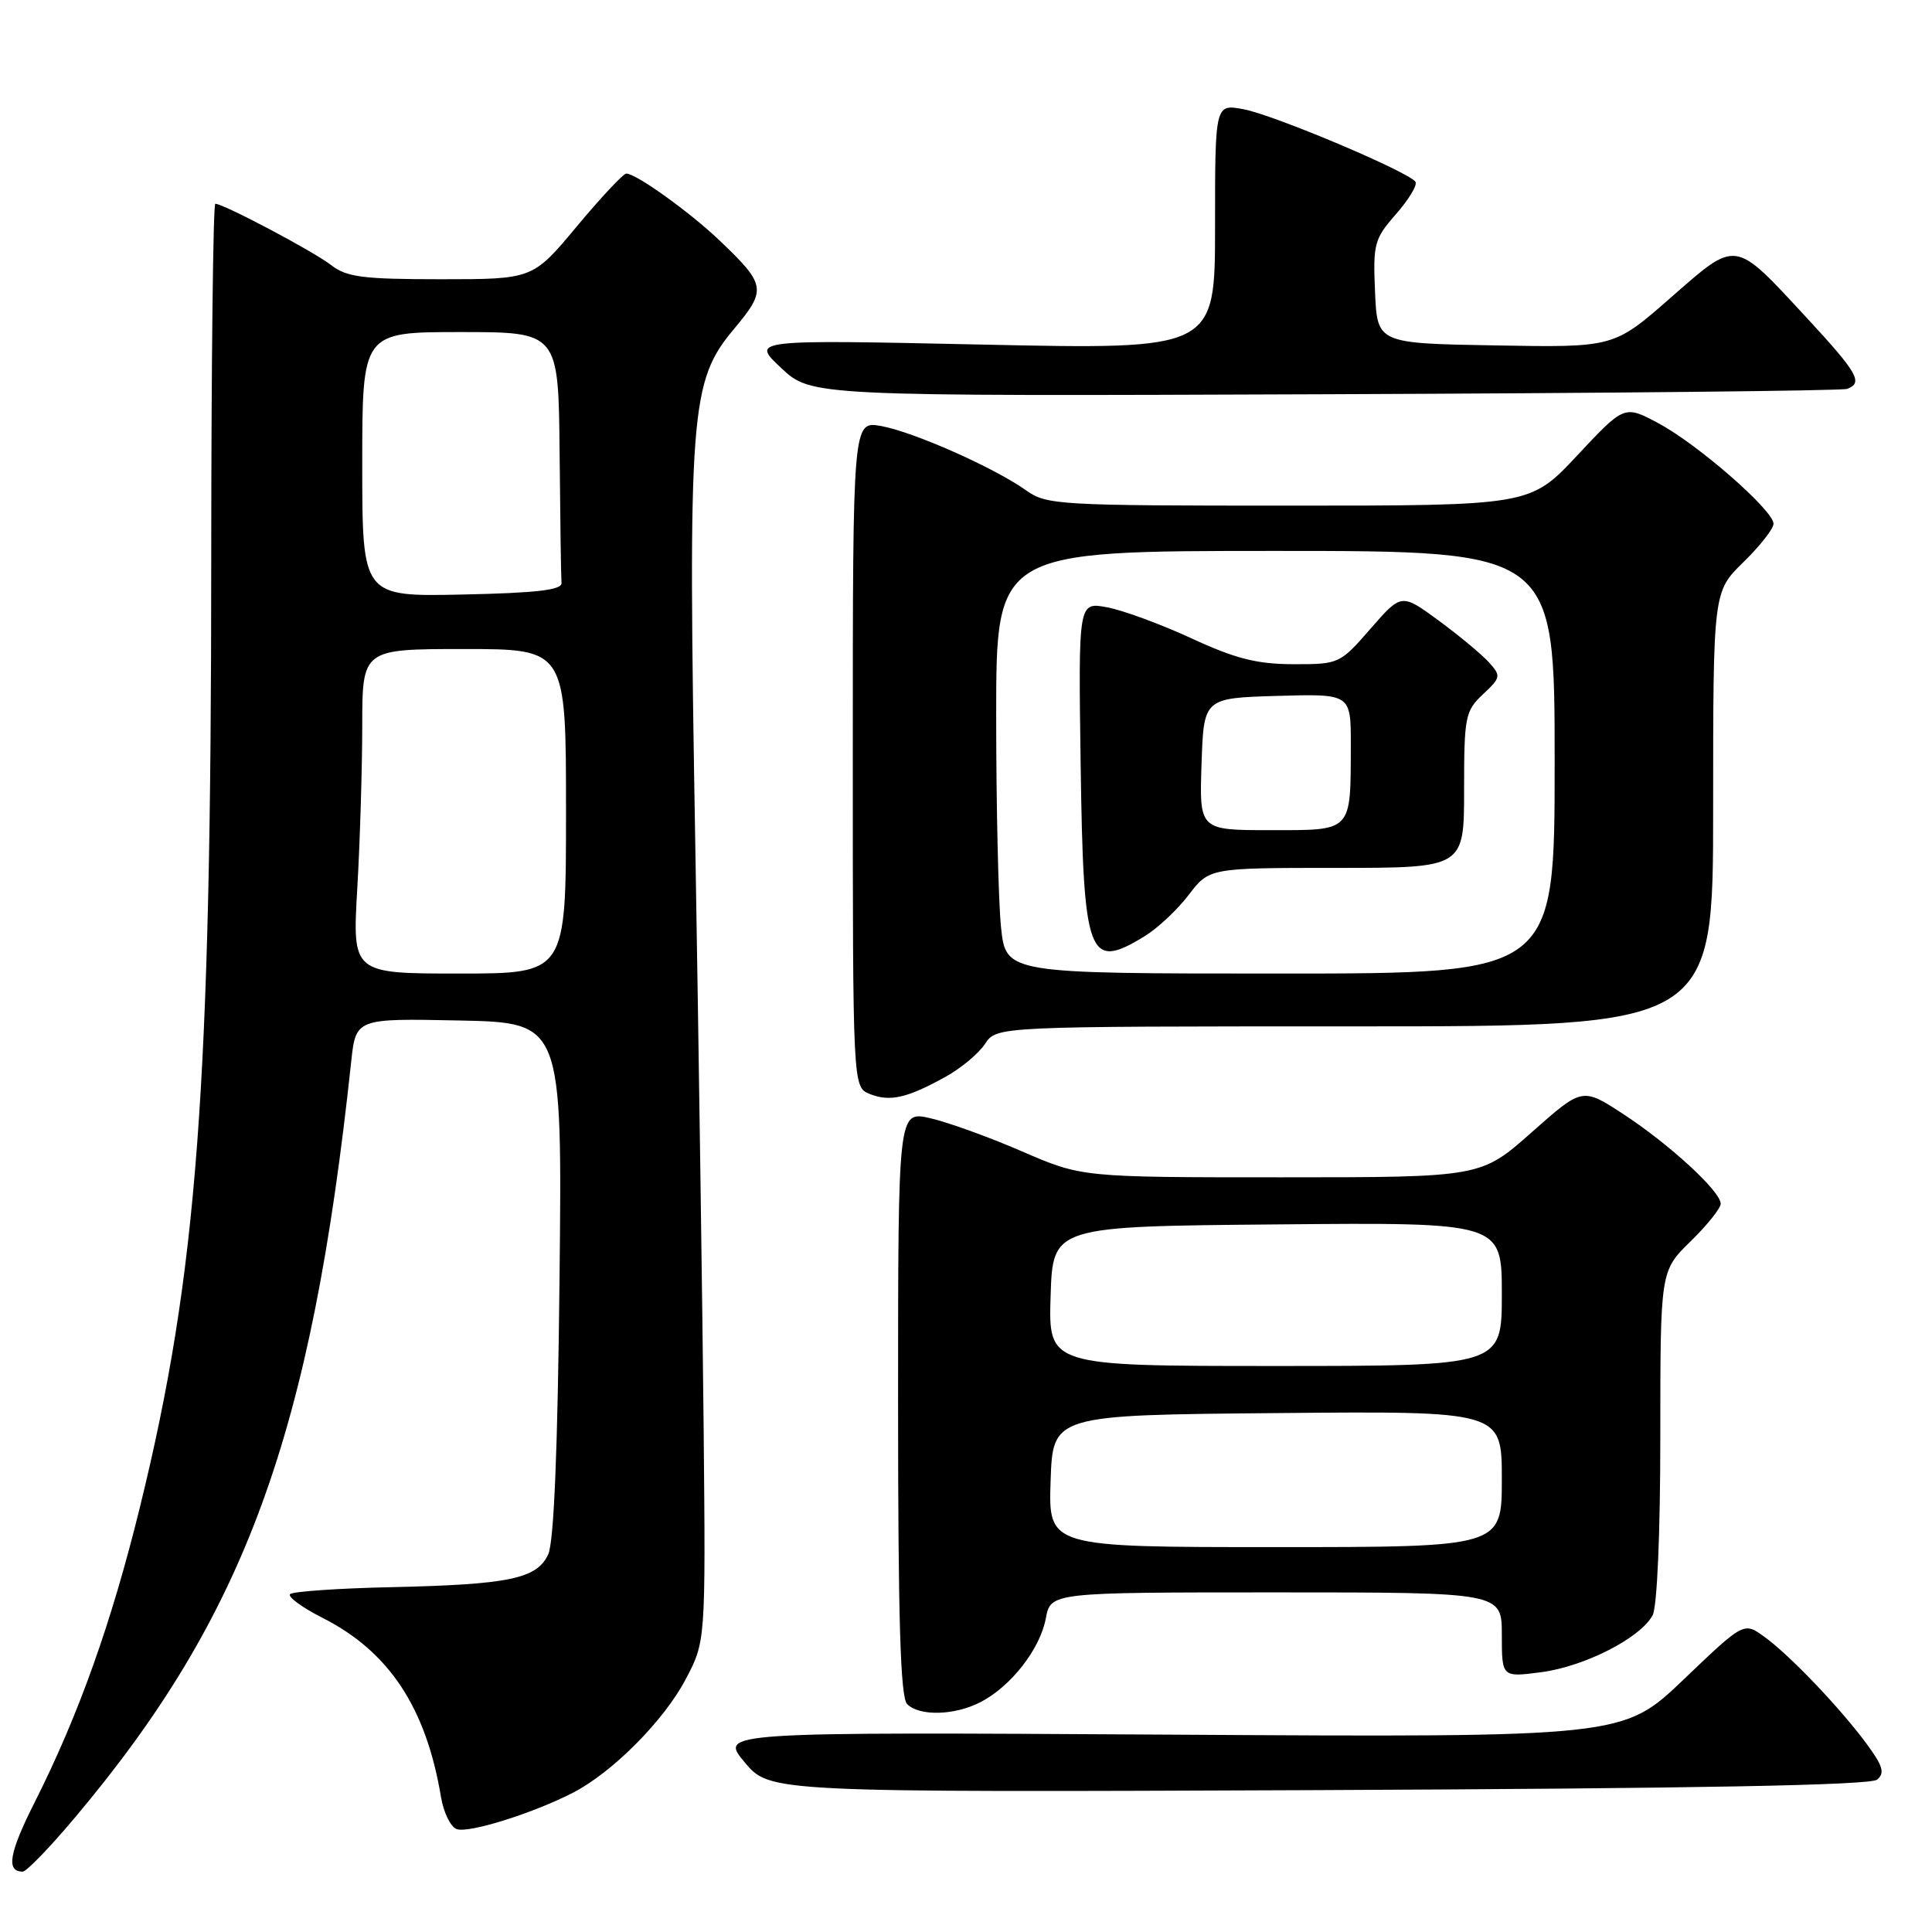 <?xml version="1.0" encoding="UTF-8" standalone="no"?>
<!DOCTYPE svg PUBLIC "-//W3C//DTD SVG 1.1//EN" "http://www.w3.org/Graphics/SVG/1.1/DTD/svg11.dtd" >
<svg xmlns="http://www.w3.org/2000/svg" xmlns:xlink="http://www.w3.org/1999/xlink" version="1.1" viewBox="0 0 256 256">
 <g >
 <path fill="currentColor"
d=" M 9.91 240.86 C 32.50 214.03 41.25 190.11 46.53 140.72 C 47.15 134.94 47.15 134.94 60.83 135.22 C 74.50 135.50 74.50 135.50 74.14 169.50 C 73.90 192.15 73.40 204.32 72.64 205.96 C 71.14 209.20 67.50 209.96 51.79 210.31 C 44.80 210.46 38.79 210.88 38.44 211.23 C 38.09 211.58 40.01 212.99 42.71 214.36 C 51.55 218.83 56.46 226.25 58.44 238.15 C 58.78 240.16 59.70 242.06 60.50 242.36 C 62.05 242.96 70.64 240.27 75.95 237.53 C 81.18 234.82 87.96 228.00 90.84 222.54 C 93.50 217.50 93.50 217.50 93.24 189.50 C 93.09 174.10 92.59 139.23 92.13 112.00 C 91.14 54.20 91.42 50.57 97.29 43.55 C 101.61 38.39 101.50 37.73 95.33 31.85 C 91.40 28.10 84.29 23.00 82.99 23.00 C 82.59 23.00 79.64 26.15 76.43 30.00 C 70.60 37.00 70.60 37.00 58.43 37.00 C 48.08 37.00 45.92 36.72 43.88 35.13 C 41.60 33.34 29.62 27.00 28.53 27.00 C 28.24 27.00 28.00 48.04 27.99 73.75 C 27.99 144.31 26.16 168.69 18.53 199.75 C 14.76 215.07 10.43 227.23 4.59 238.82 C 1.20 245.55 0.78 248.00 3.01 248.00 C 3.50 248.00 6.61 244.79 9.91 240.86 Z  M 248.73 235.81 C 249.77 234.94 249.50 234.01 247.37 231.11 C 243.81 226.29 237.14 219.30 233.78 216.88 C 231.07 214.91 231.07 214.91 223.07 222.56 C 215.06 230.21 215.06 230.21 155.19 229.85 C 95.32 229.50 95.32 229.50 98.66 233.50 C 102.00 237.50 102.00 237.50 174.72 237.20 C 224.91 236.98 247.83 236.56 248.73 235.81 Z  M 129.93 225.54 C 133.96 223.45 137.81 218.52 138.57 214.47 C 139.22 211.00 139.22 211.00 169.11 211.00 C 199.00 211.00 199.00 211.00 199.00 216.63 C 199.00 222.26 199.00 222.26 204.25 221.57 C 209.99 220.81 217.37 217.04 218.98 214.03 C 219.58 212.91 220.00 203.19 220.00 190.27 C 220.00 168.41 220.00 168.41 224.00 164.50 C 226.20 162.35 228.00 160.10 228.00 159.50 C 228.00 157.86 221.22 151.63 215.09 147.62 C 209.67 144.08 209.67 144.08 202.95 150.04 C 196.23 156.00 196.23 156.00 169.79 156.00 C 143.35 156.00 143.35 156.00 135.41 152.56 C 131.04 150.66 125.56 148.69 123.23 148.16 C 119.00 147.21 119.00 147.21 119.00 185.91 C 119.00 214.67 119.31 224.91 120.20 225.80 C 121.84 227.44 126.50 227.31 129.93 225.54 Z  M 125.26 142.70 C 127.33 141.56 129.70 139.58 130.53 138.31 C 132.05 136.00 132.05 136.00 179.52 136.00 C 227.00 136.00 227.00 136.00 227.00 107.20 C 227.00 78.41 227.00 78.41 231.00 74.50 C 233.20 72.35 235.00 70.06 235.00 69.40 C 235.00 67.63 224.97 58.87 219.76 56.09 C 215.24 53.67 215.24 53.67 209.00 60.34 C 202.77 67.00 202.77 67.00 170.79 67.00 C 140.29 67.00 138.68 66.91 135.97 64.98 C 131.75 61.97 121.03 57.22 116.75 56.45 C 113.00 55.78 113.00 55.78 113.00 99.92 C 113.00 144.06 113.00 144.06 115.25 144.96 C 117.91 146.02 120.17 145.51 125.26 142.70 Z  M 244.75 51.53 C 246.91 50.73 246.18 49.44 239.38 42.09 C 229.68 31.62 230.23 31.70 221.36 39.46 C 213.84 46.05 213.84 46.05 198.17 45.77 C 182.50 45.50 182.50 45.50 182.20 38.69 C 181.92 32.31 182.10 31.65 184.97 28.38 C 186.66 26.45 187.83 24.53 187.56 24.10 C 186.76 22.81 168.78 15.21 164.75 14.47 C 161.00 13.78 161.00 13.78 161.00 30.05 C 161.00 46.32 161.00 46.32 130.25 45.66 C 99.50 45.00 99.50 45.00 103.50 48.75 C 107.50 52.50 107.50 52.50 175.50 52.24 C 212.90 52.10 244.06 51.78 244.75 51.53 Z  M 47.34 117.75 C 47.70 111.56 47.99 101.89 48.00 96.25 C 48.00 86.00 48.00 86.00 61.50 86.00 C 75.00 86.00 75.00 86.00 75.00 107.50 C 75.00 129.00 75.00 129.00 60.85 129.00 C 46.69 129.00 46.69 129.00 47.34 117.75 Z  M 48.00 61.53 C 48.00 44.00 48.00 44.00 61.00 44.00 C 74.00 44.00 74.00 44.00 74.15 60.00 C 74.23 68.80 74.34 76.56 74.40 77.25 C 74.47 78.18 71.10 78.57 61.25 78.78 C 48.00 79.06 48.00 79.06 48.00 61.53 Z  M 139.21 196.25 C 139.50 187.50 139.50 187.50 169.25 187.24 C 199.00 186.97 199.00 186.97 199.00 195.99 C 199.00 205.00 199.00 205.00 168.96 205.00 C 138.92 205.00 138.92 205.00 139.21 196.25 Z  M 139.21 171.75 C 139.50 162.50 139.50 162.50 169.25 162.24 C 199.00 161.97 199.00 161.97 199.00 171.49 C 199.00 181.00 199.00 181.00 168.96 181.00 C 138.92 181.00 138.92 181.00 139.21 171.75 Z  M 132.64 122.85 C 132.29 119.47 132.00 106.87 132.00 94.85 C 132.00 73.00 132.00 73.00 169.00 73.00 C 206.00 73.00 206.00 73.00 206.00 101.00 C 206.00 129.00 206.00 129.00 169.64 129.00 C 133.28 129.00 133.28 129.00 132.64 122.85 Z  M 151.63 124.08 C 153.36 123.03 156.00 120.56 157.50 118.59 C 160.24 115.00 160.24 115.00 177.12 115.00 C 194.00 115.00 194.00 115.00 194.00 104.67 C 194.00 94.95 194.15 94.21 196.50 92.00 C 198.88 89.76 198.92 89.57 197.27 87.74 C 196.31 86.69 193.32 84.20 190.62 82.22 C 185.70 78.61 185.70 78.61 181.60 83.31 C 177.55 87.96 177.43 88.02 171.39 88.01 C 166.56 88.00 163.73 87.29 157.89 84.59 C 153.83 82.71 148.79 80.86 146.69 80.47 C 142.89 79.76 142.89 79.76 143.19 101.23 C 143.56 126.93 144.19 128.62 151.63 124.08 Z  M 159.21 101.25 C 159.50 92.50 159.50 92.50 169.25 92.21 C 179.00 91.93 179.00 91.93 178.99 98.71 C 178.96 110.33 179.27 110.00 168.34 110.00 C 158.92 110.00 158.92 110.00 159.21 101.25 Z "/>
</g>
</svg>